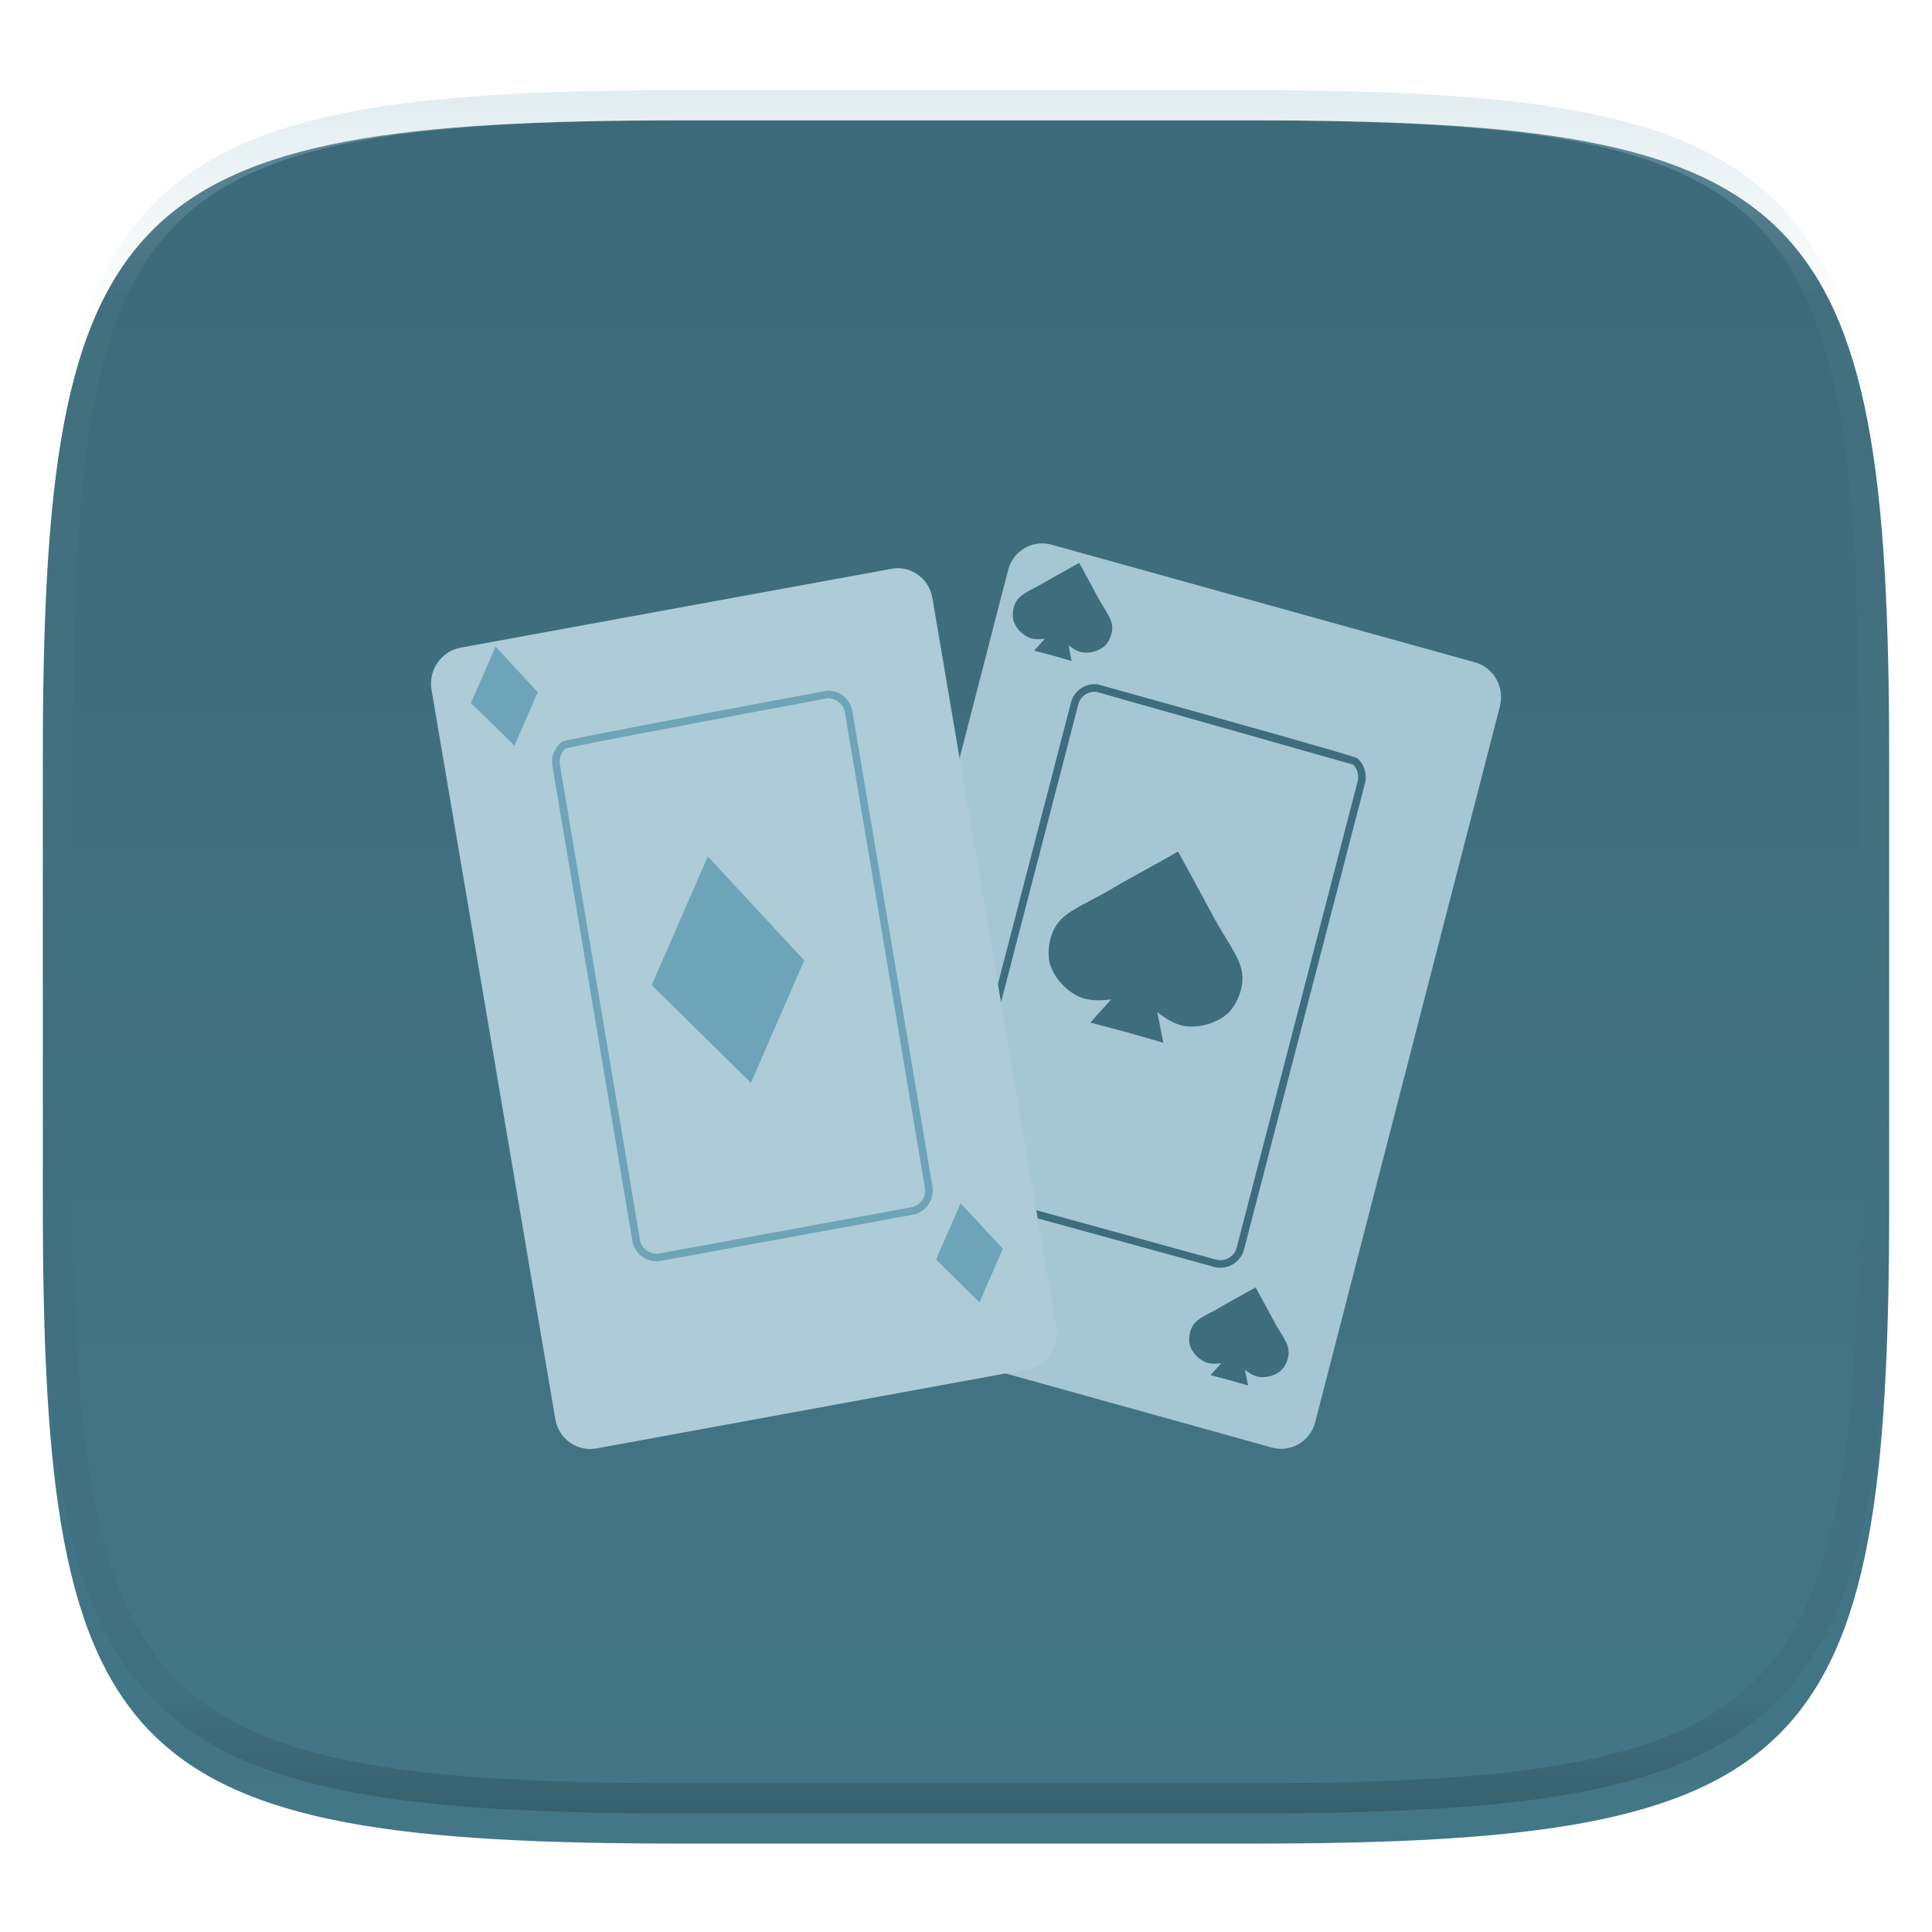 <svg xmlns="http://www.w3.org/2000/svg" style="isolation:isolate" width="256" height="256">
 <g filter="url(#a)">
  <linearGradient id="b" x1=".533" x2=".533" y1="1" gradientTransform="matrix(244.648 0 0 228.338 5.676 11.947)" gradientUnits="userSpaceOnUse">
   <stop offset="0%" stop-color="#437687"/>
   <stop offset="100%" stop-color="#3c6a7a"/>
  </linearGradient>
  <path fill="url(#b)" d="M165.685 11.947c74.055 0 84.639 10.557 84.639 84.544v59.251c0 73.986-10.584 84.543-84.639 84.543h-75.37c-74.055 0-84.639-10.557-84.639-84.543V96.491c0-73.987 10.584-84.544 84.639-84.544h75.37z"/>
 </g>
 <defs>
  <filter id="a" width="400%" height="400%" x="-200%" y="-200%" color-interpolation-filters="sRGB" filterUnits="objectBoundingBox">
   <feGaussianBlur xmlns="http://www.w3.org/2000/svg" in="SourceGraphic" stdDeviation="4.294"/>
   <feOffset xmlns="http://www.w3.org/2000/svg" dy="4" result="pf_100_offsetBlur"/>
   <feFlood xmlns="http://www.w3.org/2000/svg" flood-opacity=".4"/>
   <feComposite xmlns="http://www.w3.org/2000/svg" in2="pf_100_offsetBlur" operator="in" result="pf_100_dropShadow"/>
   <feBlend xmlns="http://www.w3.org/2000/svg" in="SourceGraphic" in2="pf_100_dropShadow"/>
  </filter>
 </defs>
 <defs>
  <filter id="c" width="400%" height="400%" x="-200%" y="-200%" color-interpolation-filters="sRGB" filterUnits="objectBoundingBox">
   <feGaussianBlur xmlns="http://www.w3.org/2000/svg" in="SourceGraphic" stdDeviation="4.294"/>
   <feOffset xmlns="http://www.w3.org/2000/svg" dy="4" result="pf_100_offsetBlur"/>
   <feFlood xmlns="http://www.w3.org/2000/svg" flood-opacity=".4"/>
   <feComposite xmlns="http://www.w3.org/2000/svg" in2="pf_100_offsetBlur" operator="in" result="pf_100_dropShadow"/>
   <feBlend xmlns="http://www.w3.org/2000/svg" in="SourceGraphic" in2="pf_100_dropShadow"/>
  </filter>
 </defs>
 <path fill="#a5c7d3" d="M139.303 68.164c-2.471-.682-5.051.829-5.711 3.322l-24.479 94.877c-.638 2.493.851 5.154 3.322 5.836l56.119 15.616c2.471.682 5.051-.829 5.711-3.344l24.479-94.877c.638-2.618-.851-5.155-3.322-5.836" filter="url(#c)"/>
 <path fill="#3e6d7d" fill-rule="evenodd" d="M145.55 91.75l-.23-.07c-.1-.01-.2-.02-.3-.02-.49.01-.97.17-1.36.48-.38.3-.66.72-.78 1.2l-16.03 61.78c-.05.19-.08.4-.08.6-.01.49.15.97.44 1.37.3.4.72.69 1.19.82l32.74 9c.19.05.38.07.57.07.49 0 .97-.16 1.37-.47.39-.3.67-.72.79-1.2l16.03-61.79c.05-.18.07-.37.07-.56 0-.61-.24-1.2-.66-1.64m-33.98-10.64l.01-.03.19.05.29.09c.12.03.25.07.38.1 6.01 1.67 12.03 3.36 18.04 5.05 3.56.99 7.1 2 10.65 3.02 1.16.33 2.32.67 3.47 1.02.34.1.67.2 1 .31.09.02.18.05.27.09.11.03.21.08.29.15a3.336 3.336 0 0 1 .95 3.24l-16.03 61.79a3.236 3.236 0 0 1-3.96 2.31l-32.74-9h-.01c-.68-.19-1.29-.61-1.71-1.18-.43-.57-.66-1.27-.65-1.98 0-.29.04-.57.11-.85l16.03-61.77c.18-.69.58-1.3 1.14-1.74.56-.44 1.26-.68 1.97-.69.1 0 .21.01.31.02.07.01.13.01.2.02"/>
 <defs>
  <filter id="d" width="400%" height="400%" x="-200%" y="-200%" color-interpolation-filters="sRGB" filterUnits="objectBoundingBox">
   <feGaussianBlur xmlns="http://www.w3.org/2000/svg" in="SourceGraphic" stdDeviation="4.294"/>
   <feOffset xmlns="http://www.w3.org/2000/svg" dy="4" result="pf_100_offsetBlur"/>
   <feFlood xmlns="http://www.w3.org/2000/svg" flood-opacity=".4"/>
   <feComposite xmlns="http://www.w3.org/2000/svg" in2="pf_100_offsetBlur" operator="in" result="pf_100_dropShadow"/>
   <feBlend xmlns="http://www.w3.org/2000/svg" in="SourceGraphic" in2="pf_100_dropShadow"/>
  </filter>
 </defs>
 <path fill="#adccd7" d="M60.985 81.827c-2.515.469-4.238 2.983-3.813 5.52l16.418 96.748c.447 2.558 2.874 4.282 5.41 3.834l57.205-10.483c2.514-.447 4.2-2.961 3.753-5.52L123.54 75.2c-.447-2.558-2.874-4.304-5.389-3.834" filter="url(#d)"/>
 <path fill="#6da4b7" fill-rule="evenodd" d="M109.55 91.53c.07 0 .13-.01.19-.01h.04c.76.01 1.49.28 2.07.78.58.49.96 1.17 1.09 1.92l10.6 62.93c.03.19.05.38.05.57.01.76-.25 1.5-.73 2.1-.48.59-1.16.99-1.91 1.13l-33.41 6.13c-.18.03-.37.05-.56.05-.76-.01-1.5-.28-2.08-.77-.58-.5-.97-1.18-1.1-1.93l-10.61-62.97-.03-.47c-.01-.02-.01-.03-.01-.05.01-1.01.47-1.98 1.27-2.61.1-.07.21-.11.32-.13.1-.02.2-.05.3-.07.38-.09.76-.17 1.14-.25 1.31-.26 2.62-.53 3.93-.78 3.92-.76 7.85-1.52 11.78-2.26 5.78-1.09 11.57-2.18 17.35-3.25l.31-.06.18-.03.01.02m-.06 1.01l-.25.04c-5.79 1.08-11.57 2.16-17.35 3.26-3.93.74-7.86 1.49-11.78 2.25-1.31.25-2.61.52-3.92.78-.37.08-.74.16-1.12.24-.09.03-.19.05-.29.08v-.01a2.37 2.37 0 0 0-.82 1.76l.04.41 10.6 62.92c.08.52.35.99.76 1.33.4.34.91.53 1.43.54.13 0 .26-.02.38-.04l33.4-6.12c.52-.1.99-.38 1.32-.79.34-.41.52-.93.51-1.45 0-.14-.01-.27-.04-.4v-.01l-10.6-62.93c-.08-.52-.35-.99-.75-1.33-.4-.34-.9-.53-1.43-.54-.03 0-.06 0-.09.01-.1 0-.2.01-.29.03"/>
 <path fill="#6da4b7" d="M86.357 130.534l7.438-17.046 12.766 13.77-7.055 16.23-13.149-12.954zM62.408 93.147l3.256-7.461 5.588 6.028-3.088 7.103-5.756-5.67zm61.625 73.75l3.256-7.461 5.588 6.028-3.088 7.103-5.756-5.67z"/>
 <path fill="#3e6d7d" d="M149.324 136.777l-4.853-1.28 2.763-3.069c-.662.061-2.235.297-3.713-.153-.71-.216-1.685-.809-2.353-1.419-1.165-1.063-1.879-2.382-2.095-3.318-.217-.936-.364-3.746 1.505-5.697 1.4-1.462 4.226-2.533 6.783-4.1 1.697-1.031 6.777-3.754 8.738-4.906 1.091 1.995 3.748 6.853 4.676 8.609 1.391 2.657 3.267 5.026 3.719 7 .603 2.633-.964 4.97-1.631 5.662-.666.692-1.955 1.458-3.501 1.773-.886.181-2.027.19-2.748.011-1.499-.372-2.728-1.382-3.265-1.774l.797 4.052-4.822-1.391zm-9.801-49.906l-2.49-.657 1.417-1.575c-.339.031-1.146.153-1.905-.078-.364-.111-.865-.416-1.207-.728-.598-.546-.964-1.223-1.076-1.703-.111-.48-.186-1.922.773-2.924.718-.75 2.169-1.3 3.481-2.104.871-.529 3.477-1.926 4.483-2.517.56 1.023 1.924 3.517 2.4 4.418.714 1.363 1.677 2.579 1.909 3.592.309 1.351-.495 2.55-.837 2.905-.342.356-1.004.749-1.797.91-.454.093-1.04.098-1.41.006-.77-.191-1.4-.709-1.676-.91l.41 2.079-2.475-.714zm23.375 96l-2.49-.657 1.417-1.575c-.339.031-1.146.153-1.905-.078-.364-.111-.865-.416-1.207-.728-.598-.546-.964-1.223-1.076-1.703-.111-.48-.186-1.922.773-2.924.718-.75 2.169-1.3 3.481-2.104.871-.529 3.477-1.926 4.483-2.517.56 1.023 1.924 3.517 2.4 4.418.714 1.363 1.677 2.579 1.909 3.592.309 1.351-.495 2.55-.837 2.905-.342.356-1.004.749-1.797.91-.454.093-1.04.098-1.41.006-.77-.191-1.4-.709-1.676-.91l.41 2.079-2.475-.714z"/>
 <g opacity=".4">
  <linearGradient id="e" x1=".517" x2=".517" y2="1" gradientTransform="matrix(244.65 0 0 228.34 5.68 11.95)" gradientUnits="userSpaceOnUse">
   <stop offset="0%" stop-color="#b0ced8"/>
   <stop offset="12.5%" stop-color="#b0ced8" stop-opacity=".098"/>
   <stop offset="92.5%" stop-opacity=".098"/>
   <stop offset="100%" stop-opacity=".498"/>
  </linearGradient>
  <path fill="url(#e)" fill-rule="evenodd" d="M165.068 11.951c4.328-.01 8.656.04 12.984.138 3.875.078 7.75.226 11.626.452 3.453.196 6.905.481 10.348.854 3.06.335 6.118.786 9.148 1.346a80.47 80.47 0 0 1 8.046 1.916 53.64 53.64 0 0 1 7.023 2.584 40.413 40.413 0 0 1 6.06 3.35 35.176 35.176 0 0 1 5.134 4.215 35.072 35.072 0 0 1 4.22 5.119 41.692 41.692 0 0 1 3.363 6.042 55.982 55.982 0 0 1 2.597 7.005 80.224 80.224 0 0 1 1.918 8.037 124.43 124.43 0 0 1 1.348 9.127c.374 3.439.659 6.878.856 10.326.226 3.861.373 7.732.462 11.593.088 4.323.138 8.646.128 12.96v58.21c.01 4.324-.04 8.637-.128 12.96a325.177 325.177 0 0 1-.462 11.593 200.984 200.984 0 0 1-.856 10.326 124.691 124.691 0 0 1-1.348 9.137 80.687 80.687 0 0 1-1.918 8.027 55.414 55.414 0 0 1-2.597 7.005 41.18 41.18 0 0 1-3.364 6.042 34.559 34.559 0 0 1-4.22 5.119 35.177 35.177 0 0 1-5.134 4.215 40.412 40.412 0 0 1-6.059 3.35 55.138 55.138 0 0 1-7.023 2.594 77.806 77.806 0 0 1-8.046 1.906 120 120 0 0 1-9.148 1.346c-3.443.373-6.895.658-10.348.854-3.875.226-7.75.374-11.626.462-4.328.088-8.656.138-12.984.128H90.942c-4.328.01-8.656-.04-12.984-.128a328.387 328.387 0 0 1-11.626-.462 203.003 203.003 0 0 1-10.348-.854 120 120 0 0 1-9.148-1.346 77.806 77.806 0 0 1-8.046-1.906 55.139 55.139 0 0 1-7.023-2.594 40.413 40.413 0 0 1-6.06-3.35 35.176 35.176 0 0 1-5.134-4.215 34.56 34.56 0 0 1-4.22-5.119 41.183 41.183 0 0 1-3.363-6.042 55.415 55.415 0 0 1-2.597-7.005 80.682 80.682 0 0 1-1.918-8.027 124.688 124.688 0 0 1-1.348-9.137 200.993 200.993 0 0 1-.856-10.326 325.212 325.212 0 0 1-.462-11.593 569.197 569.197 0 0 1-.128-12.96v-58.21c-.01-4.314.04-8.637.128-12.96.089-3.86.236-7.732.462-11.593.197-3.448.482-6.887.856-10.326.335-3.055.787-6.101 1.348-9.127a80.219 80.219 0 0 1 1.918-8.037 55.983 55.983 0 0 1 2.597-7.005 41.695 41.695 0 0 1 3.364-6.042 35.072 35.072 0 0 1 4.22-5.119 35.176 35.176 0 0 1 5.134-4.215 40.413 40.413 0 0 1 6.059-3.35 53.64 53.64 0 0 1 7.023-2.584 80.47 80.47 0 0 1 8.046-1.916 125.11 125.11 0 0 1 9.148-1.346c3.443-.373 6.895-.658 10.348-.854 3.875-.226 7.75-.374 11.626-.452 4.328-.098 8.656-.148 12.984-.138h74.126zm.01 4.009c4.298-.01 8.597.039 12.895.127 3.827.089 7.653.236 11.48.452 3.383.197 6.766.472 10.13.845 2.971.315 5.932.747 8.863 1.297a75.943 75.943 0 0 1 7.653 1.818 50.493 50.493 0 0 1 6.501 2.397 37.038 37.038 0 0 1 5.47 3.026 30.383 30.383 0 0 1 4.524 3.724 31.05 31.05 0 0 1 3.738 4.519 37.271 37.271 0 0 1 3.03 5.443 51.46 51.46 0 0 1 2.4 6.494 75.563 75.563 0 0 1 1.829 7.634c.54 2.928.974 5.875 1.298 8.842.374 3.36.65 6.73.846 10.11.217 3.822.374 7.634.453 11.456.088 4.293.137 8.577.137 12.87v58.212c0 4.293-.049 8.577-.137 12.87a317.503 317.503 0 0 1-.453 11.456c-.196 3.38-.472 6.75-.846 10.12a121.689 121.689 0 0 1-1.298 8.832 75.562 75.562 0 0 1-1.83 7.634 50.902 50.902 0 0 1-2.4 6.494 36.767 36.767 0 0 1-3.03 5.443 30.615 30.615 0 0 1-3.737 4.53 30.938 30.938 0 0 1-4.525 3.713 37.038 37.038 0 0 1-5.469 3.026 49.07 49.07 0 0 1-6.501 2.397 75.942 75.942 0 0 1-7.653 1.818c-2.931.55-5.892.982-8.863 1.306-3.364.364-6.747.649-10.13.836-3.827.216-7.653.373-11.48.452-4.298.098-8.597.137-12.895.137H90.932c-4.298 0-8.597-.04-12.895-.137a320.093 320.093 0 0 1-11.48-.452 193.696 193.696 0 0 1-10.13-.836 116.71 116.71 0 0 1-8.863-1.306 75.942 75.942 0 0 1-7.653-1.818 49.07 49.07 0 0 1-6.501-2.397 37.038 37.038 0 0 1-5.47-3.026 30.938 30.938 0 0 1-4.524-3.714 30.615 30.615 0 0 1-3.738-4.529 36.766 36.766 0 0 1-3.03-5.443 50.903 50.903 0 0 1-2.4-6.494 75.567 75.567 0 0 1-1.829-7.634 121.69 121.69 0 0 1-1.298-8.832c-.374-3.37-.65-6.74-.846-10.12a317.535 317.535 0 0 1-.453-11.456 623.851 623.851 0 0 1-.137-12.87V97.014c0-4.293.049-8.577.137-12.87.079-3.822.236-7.634.453-11.456.197-3.38.472-6.75.846-10.11.324-2.967.757-5.914 1.298-8.842a75.568 75.568 0 0 1 1.83-7.634 51.46 51.46 0 0 1 2.4-6.494 37.27 37.27 0 0 1 3.03-5.443 31.05 31.05 0 0 1 3.737-4.52 30.384 30.384 0 0 1 4.525-3.723 37.039 37.039 0 0 1 5.469-3.026 50.494 50.494 0 0 1 6.501-2.397 75.943 75.943 0 0 1 7.653-1.818c2.931-.55 5.892-.982 8.863-1.297 3.364-.373 6.747-.648 10.13-.845a344.71 344.71 0 0 1 11.48-.452c4.298-.088 8.597-.137 12.895-.127H165.078z"/>
 </g>
</svg>
